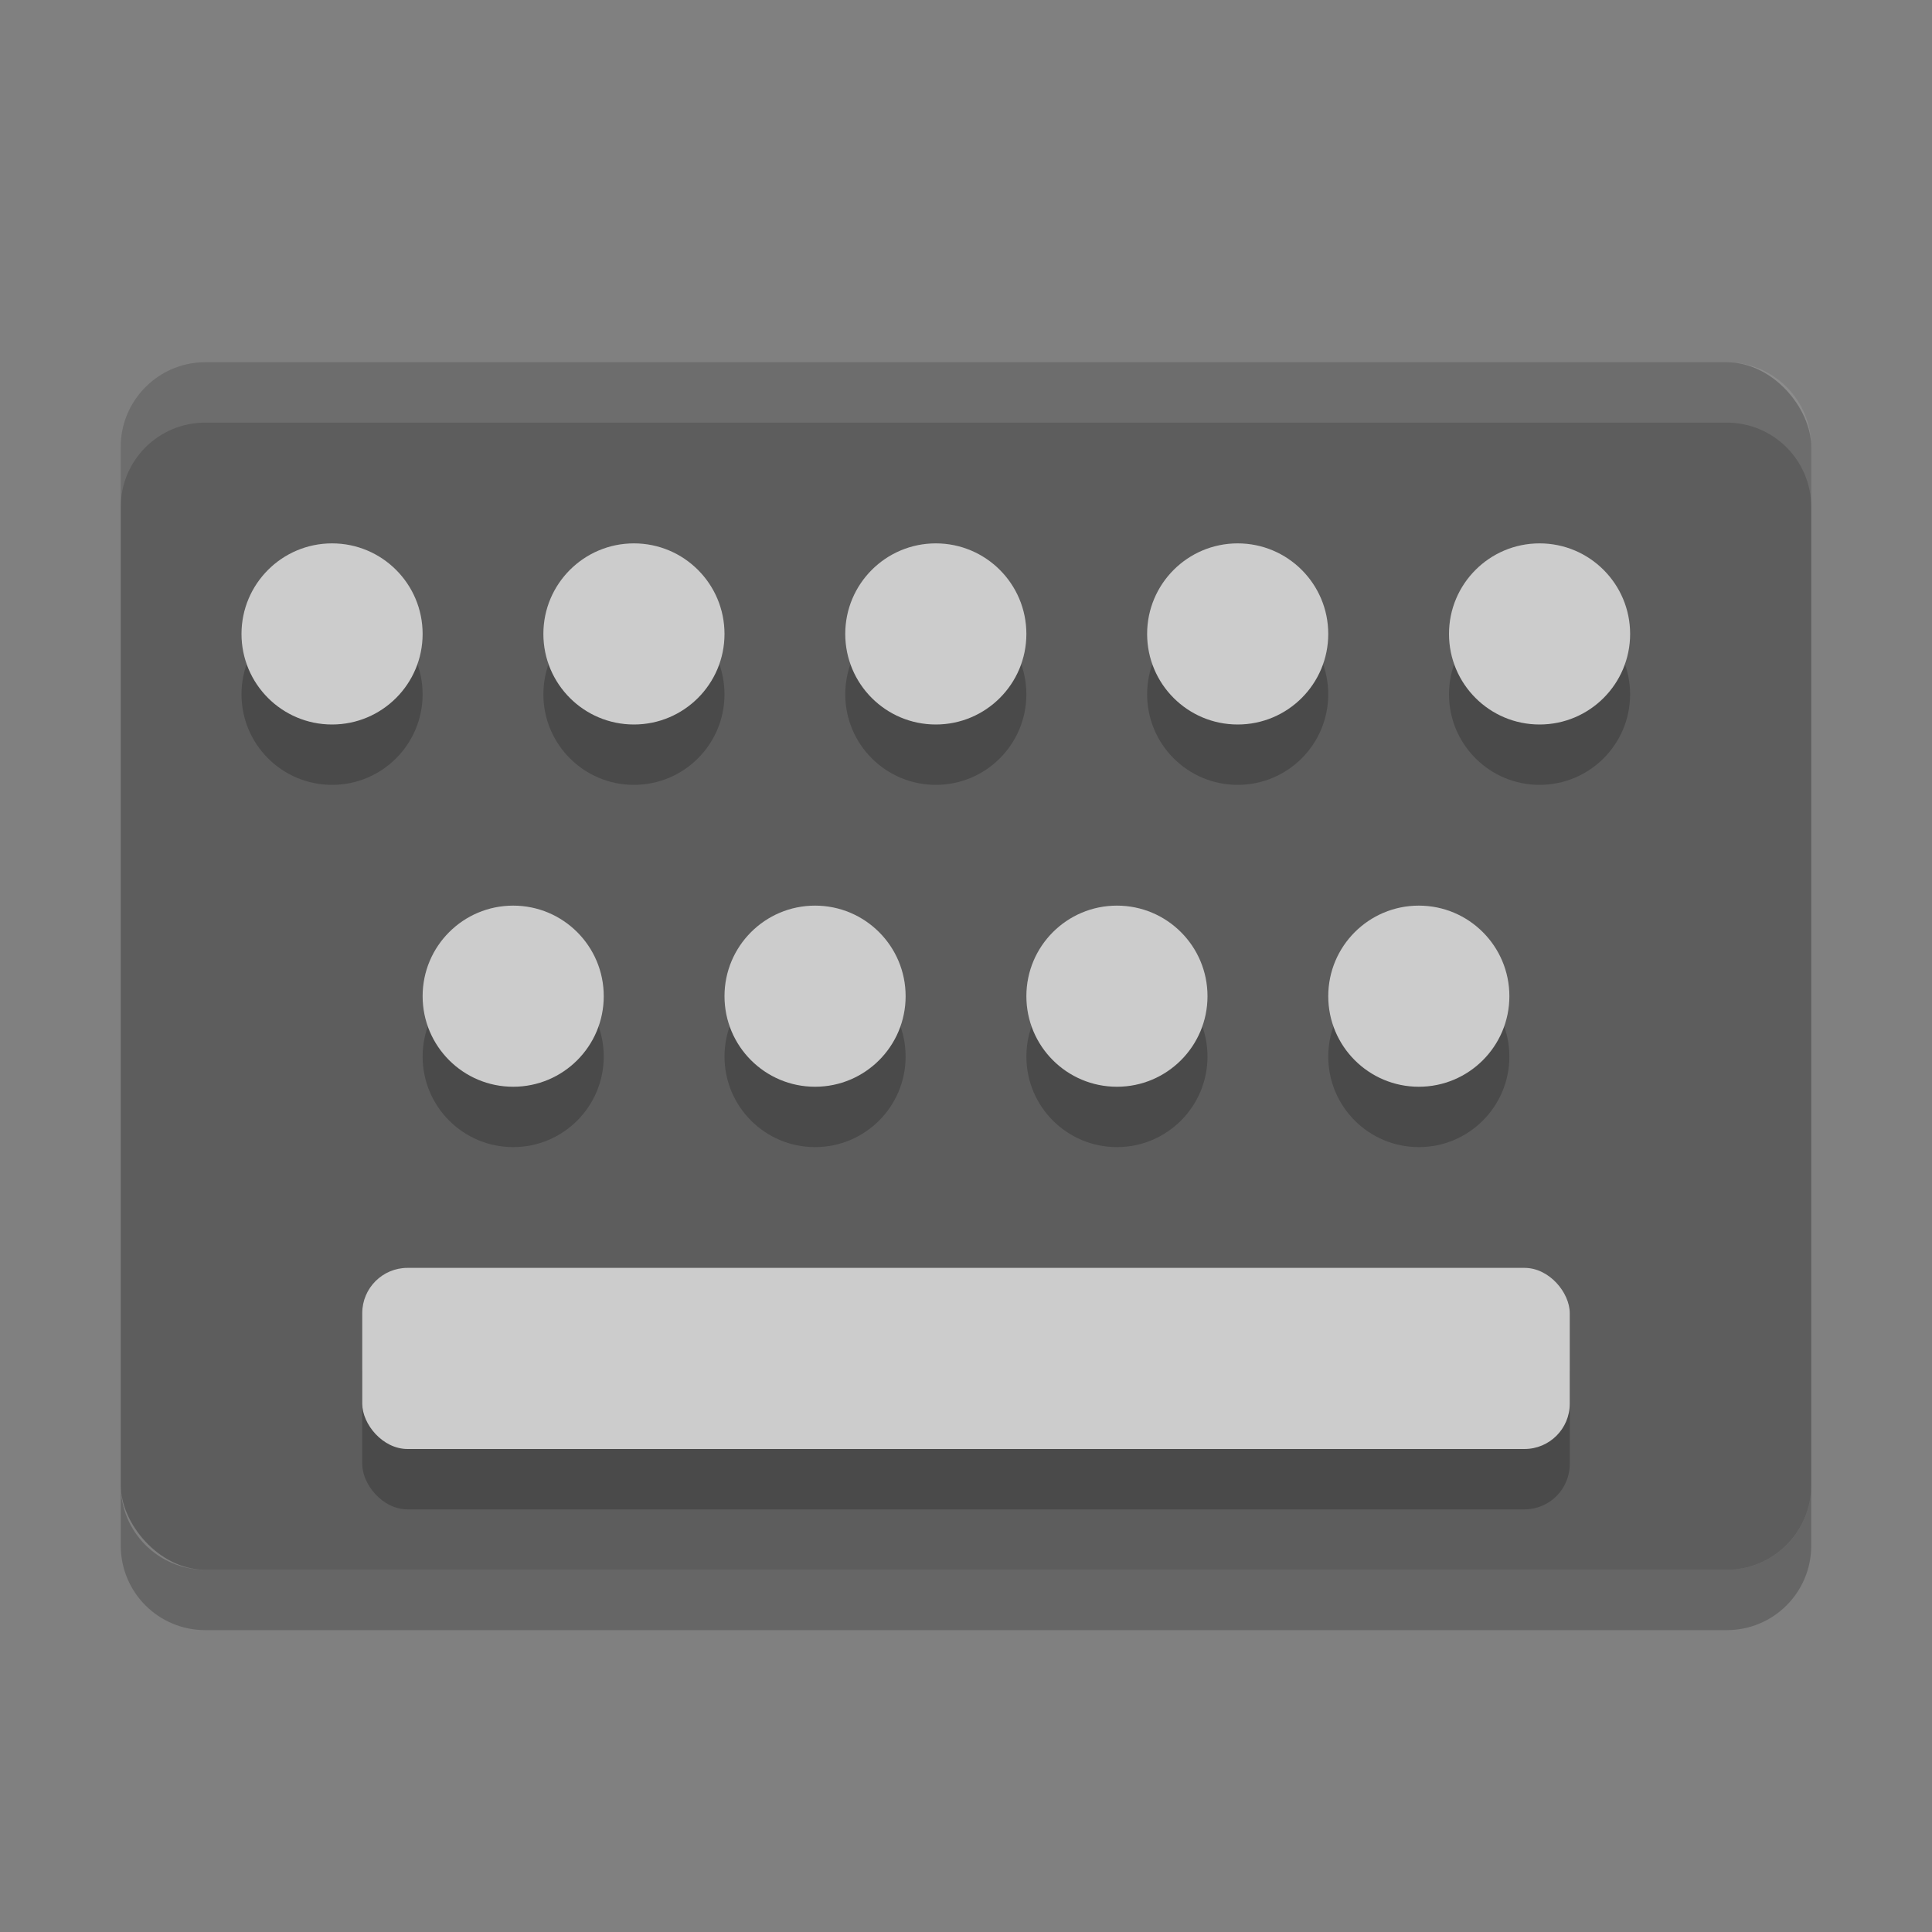<?xml version="1.0" encoding="UTF-8" standalone="no"?>
<svg xmlns="http://www.w3.org/2000/svg" height="32" width="32" version="1">
 <rect width="100%" height="100%" fill="#808080" stroke="none"/>
 <rect style="fill:#5d5d5d" rx="1.4" ry="1.4" height="20" width="28" y="6" x="2"/>
 <path style="opacity:.1;fill:#ffffff" d="m3.4 6c-.776 0-1.4.625-1.4 1.4v1c0-.776.625-1.4 1.4-1.4h25.2c.775 0 1.4.625 1.4 1.4v-1c0-.776-.625-1.4-1.4-1.4h-25.2z"/>
 <path style="opacity:.2" d="m2 24.6v1c0 .775.625 1.4 1.4 1.4h25.2c.775 0 1.4-.625 1.4-1.4v-1c0 .775-.625 1.4-1.4 1.4h-25.2c-.775 0-1.4-.625-1.4-1.4z"/>
 <circle r="1.5" style="opacity:.2" cy="11.5" cx="5.5"/>
 <circle r="1.5" style="opacity:.2" cy="11.5" cx="10.5"/>
 <circle r="1.5" style="opacity:.2" cy="11.5" cx="15.5"/>
 <circle r="1.5" style="opacity:.2" cy="11.5" cx="20.5"/>
 <circle r="1.5" style="opacity:.2" cy="11.5" cx="25.5"/>
 <circle r="1.5" style="opacity:.2" cy="17.5" cx="8.5"/>
 <circle r="1.5" style="opacity:.2" cy="17.5" cx="13.5"/>
 <circle r="1.5" style="opacity:.2" cy="17.5" cx="18.5"/>
 <circle r="1.5" style="opacity:.2" cy="17.5" cx="23.5"/>
 <rect style="opacity:.2" rx=".75" ry=".75" height="3" width="20" y="22" x="6"/>
 <circle r="1.5" style="fill:#cccccc" cy="10.5" cx="5.5"/>
 <circle r="1.5" style="fill:#cccccc" cy="10.5" cx="10.5"/>
 <circle r="1.5" style="fill:#cccccc" cy="10.5" cx="15.5"/>
 <circle r="1.5" style="fill:#cccccc" cy="10.5" cx="20.5"/>
 <circle r="1.5" style="fill:#cccccc" cy="10.5" cx="25.5"/>
 <circle r="1.5" style="fill:#cccccc" cy="16.5" cx="8.5"/>
 <circle r="1.5" style="fill:#cccccc" cy="16.5" cx="13.5"/>
 <circle r="1.5" style="fill:#cccccc" cy="16.5" cx="18.5"/>
 <circle r="1.5" style="fill:#cccccc" cy="16.5" cx="23.5"/>
 <rect style="fill:#cccccc" rx=".75" ry=".75" height="3" width="20" y="21" x="6"/>
</svg>
